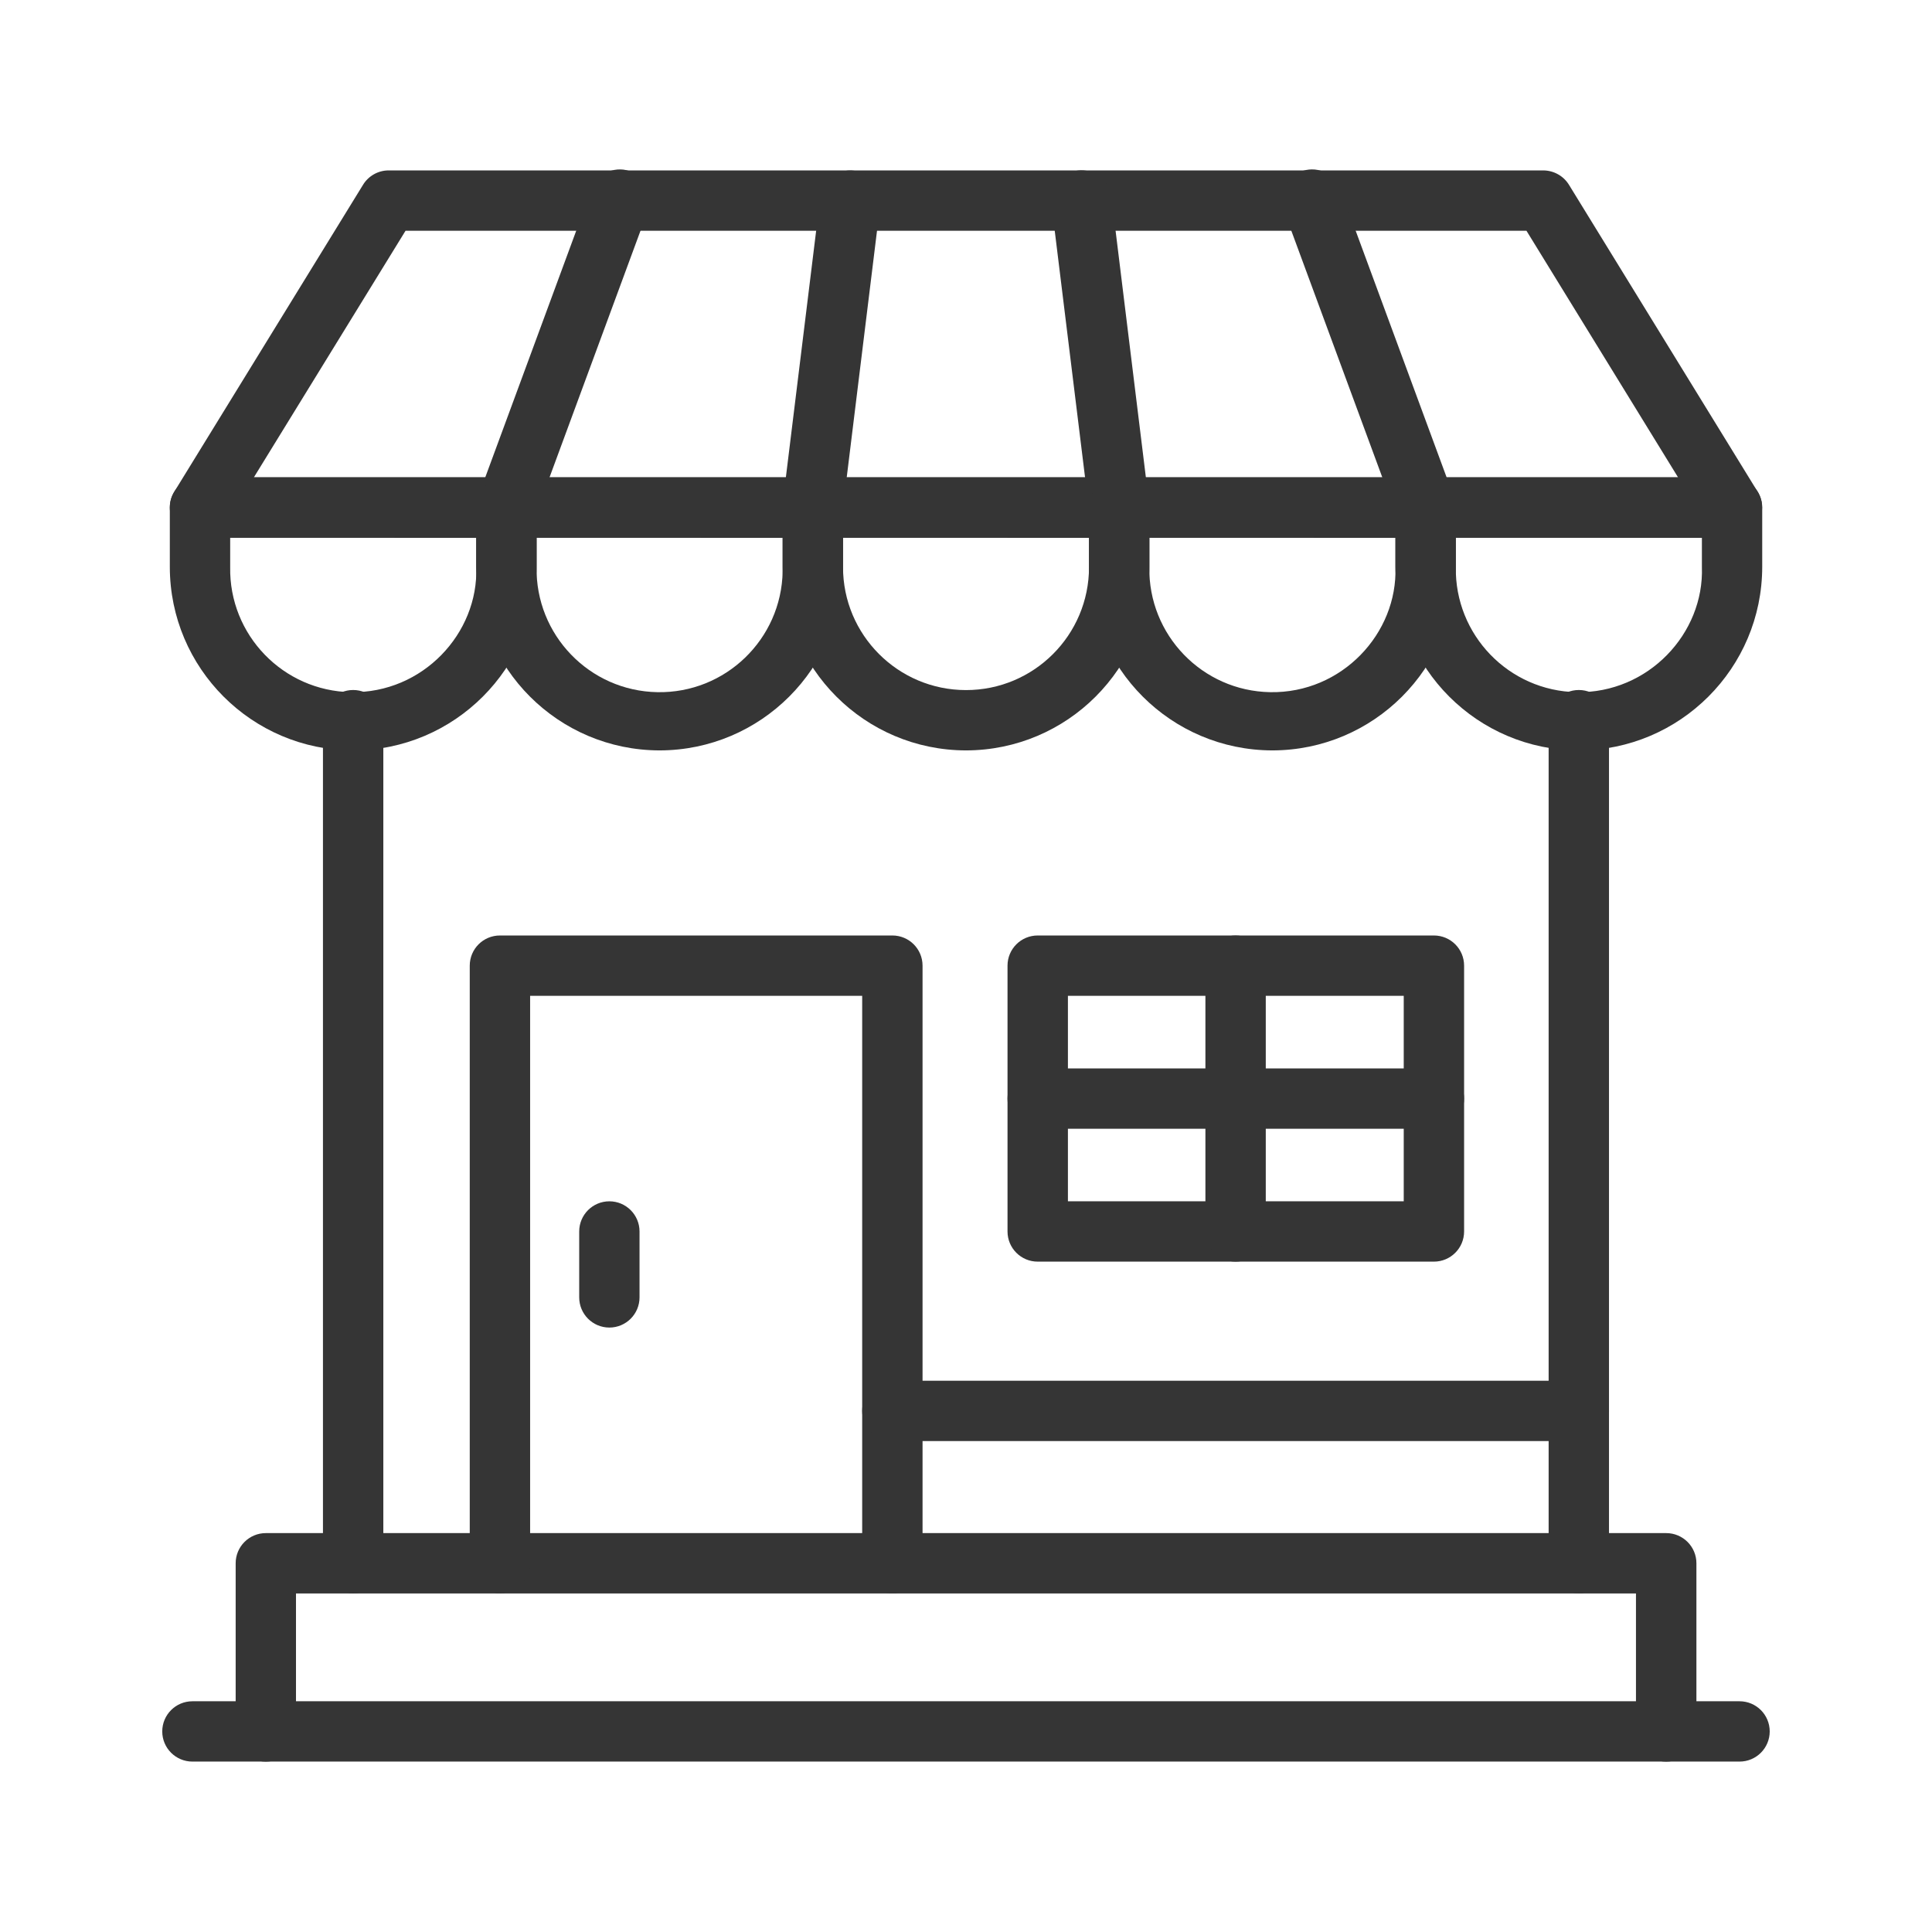 <svg width="49" height="49" viewBox="0 0 49 49" fill="none" xmlns="http://www.w3.org/2000/svg"><path d="M43.928 13.638H5.073C4.473 13.638 4.109 12.979 4.421 12.47L9.206 4.689C9.344 4.461 9.592 4.322 9.857 4.322H39.142C39.409 4.324 39.656 4.463 39.794 4.689L44.579 12.473C44.887 12.979 44.524 13.633 43.928 13.638ZM6.439 12.106H42.559L38.715 5.853H10.285L6.439 12.106Z" fill="#353535"></path><path d="M12.576 13.589C12.18 13.442 11.978 13.002 12.123 12.606L14.994 4.823C15.127 4.422 15.559 4.203 15.961 4.336C16.405 4.482 16.597 4.986 16.429 5.352L13.558 13.135C13.414 13.532 12.972 13.737 12.576 13.589Z" fill="#353535"></path><path d="M20.616 13.637C20.584 13.637 20.551 13.636 20.52 13.631C20.1 13.582 19.8 13.201 19.849 12.781C19.849 12.78 19.849 12.778 19.849 12.777L20.805 4.994C20.859 4.574 21.242 4.276 21.661 4.329C22.081 4.383 22.378 4.766 22.325 5.185L21.369 12.969C21.32 13.349 20.998 13.635 20.616 13.637Z" fill="#353535"></path><path d="M28.384 13.637C27.998 13.637 27.673 13.35 27.625 12.966L26.668 5.182C26.615 4.762 26.912 4.38 27.332 4.326C27.753 4.273 28.135 4.571 28.188 4.991L29.144 12.774C29.196 13.199 28.89 13.615 28.384 13.637Z" fill="#353535"></path><path d="M35.438 13.136L32.567 5.353C32.407 4.962 32.595 4.514 32.986 4.354C33.353 4.204 33.82 4.345 34.003 4.822L36.874 12.606C37.02 13.002 36.818 13.442 36.422 13.59C36.012 13.737 35.582 13.524 35.438 13.136Z" fill="#353535"></path><path d="M8.957 19.032C6.39 19.028 4.31 16.947 4.307 14.38V12.872C4.307 12.449 4.649 12.106 5.072 12.106H12.844C13.267 12.106 13.609 12.449 13.609 12.872V14.38C13.607 16.948 11.526 19.029 8.957 19.032ZM5.838 13.637V14.38C5.807 16.103 7.18 17.525 8.903 17.555C10.721 17.587 12.138 16.064 12.079 14.381V13.639L5.838 13.637Z" fill="#353535"></path><path d="M16.729 19.032C14.161 19.028 12.081 16.948 12.078 14.38V12.872C12.078 12.449 12.421 12.106 12.844 12.106H20.616C21.038 12.106 21.381 12.449 21.381 12.872V14.38C21.377 16.947 19.297 19.028 16.729 19.032ZM13.609 13.637V14.38C13.579 16.103 14.951 17.525 16.674 17.555C18.398 17.586 19.82 16.213 19.85 14.49C19.851 14.453 19.851 14.417 19.85 14.381V13.639L13.609 13.637Z" fill="#353535"></path><path d="M24.5 19.032C21.932 19.028 19.852 16.948 19.85 14.38V12.872C19.85 12.449 20.192 12.106 20.615 12.106H28.386C28.808 12.106 29.151 12.449 29.151 12.872V14.38C29.149 16.947 27.069 19.028 24.5 19.032ZM21.381 13.637V14.38C21.379 16.103 22.775 17.501 24.498 17.502C26.221 17.504 27.619 16.108 27.62 14.385C27.62 14.384 27.62 14.383 27.62 14.381V13.639L21.381 13.637Z" fill="#353535"></path><path d="M32.271 19.032C29.703 19.028 27.622 16.948 27.619 14.38V12.872C27.619 12.449 27.962 12.106 28.385 12.106H36.157C36.579 12.106 36.922 12.449 36.922 12.872V14.38C36.919 16.947 34.84 19.028 32.271 19.032ZM29.15 13.637V14.38C29.12 16.103 30.492 17.525 32.215 17.555C34.035 17.587 35.45 16.061 35.391 14.381V13.639L29.15 13.637Z" fill="#353535"></path><path d="M40.043 19.032C37.475 19.028 35.395 16.948 35.393 14.38V12.872C35.393 12.449 35.735 12.106 36.158 12.106H43.929C44.351 12.106 44.694 12.449 44.694 12.872V14.38C44.69 16.947 42.61 19.027 40.043 19.032ZM36.923 13.637V14.38C36.893 16.103 38.266 17.525 39.989 17.555C41.808 17.587 43.224 16.061 43.164 14.381V13.639L36.923 13.637Z" fill="#353535"></path><path d="M8.957 40.412C8.534 40.412 8.191 40.069 8.191 39.647V18.265C8.191 17.843 8.534 17.5 8.957 17.5C9.379 17.5 9.722 17.843 9.722 18.265V39.647C9.722 40.069 9.379 40.412 8.957 40.412Z" fill="#353535"></path><path d="M40.043 40.412C39.62 40.412 39.277 40.069 39.277 39.647V18.265C39.277 17.843 39.62 17.5 40.043 17.5C40.465 17.5 40.808 17.843 40.808 18.265V39.647C40.808 40.069 40.467 40.412 40.043 40.412Z" fill="#353535"></path><path d="M42.258 44.679C41.835 44.679 41.492 44.336 41.492 43.913V40.414H7.507V43.913C7.507 44.336 7.165 44.679 6.742 44.679C6.319 44.679 5.977 44.336 5.977 43.913V39.648C5.977 39.226 6.319 38.883 6.742 38.883H42.259C42.682 38.883 43.025 39.226 43.025 39.648V43.913C43.025 44.336 42.682 44.679 42.258 44.679Z" fill="#353535"></path><path d="M44.119 44.678H4.881C4.458 44.678 4.115 44.336 4.115 43.913C4.115 43.49 4.458 43.148 4.881 43.148H44.119C44.541 43.148 44.884 43.49 44.884 43.913C44.884 44.336 44.541 44.678 44.119 44.678Z" fill="#353535"></path><path d="M22.633 40.412C22.21 40.412 21.867 40.069 21.867 39.647V25.256H13.445V39.647C13.445 40.069 13.102 40.412 12.68 40.412C12.257 40.412 11.914 40.069 11.914 39.647V24.491C11.914 24.068 12.257 23.726 12.68 23.726H22.633C23.055 23.726 23.398 24.068 23.398 24.491V39.647C23.398 40.069 23.055 40.412 22.633 40.412Z" fill="#353535"></path><path d="M15.455 33.67C15.032 33.67 14.69 33.327 14.69 32.904V31.233C14.69 30.811 15.032 30.468 15.455 30.468C15.877 30.468 16.22 30.811 16.22 31.233V32.904C16.22 33.327 15.877 33.67 15.455 33.67Z" fill="#353535"></path><path d="M36.367 31.998H26.318C25.896 31.998 25.553 31.656 25.553 31.233V24.491C25.553 24.068 25.896 23.726 26.318 23.726H36.367C36.79 23.726 37.133 24.068 37.133 24.491V31.233C37.133 31.656 36.79 31.998 36.367 31.998ZM27.084 30.468H35.602V25.256H27.085V30.468H27.084Z" fill="#353535"></path><path d="M40.043 36.549H22.633C22.21 36.549 21.867 36.206 21.867 35.784C21.867 35.361 22.21 35.019 22.633 35.019H40.043C40.465 35.019 40.808 35.361 40.808 35.784C40.808 36.206 40.466 36.549 40.043 36.549Z" fill="#353535"></path><path d="M36.367 28.628H26.318C25.896 28.628 25.553 28.286 25.553 27.863C25.553 27.441 25.896 27.098 26.318 27.098H36.367C36.79 27.098 37.133 27.441 37.133 27.863C37.133 28.286 36.79 28.628 36.367 28.628Z" fill="#353535"></path><path d="M31.338 31.998C30.915 31.998 30.572 31.656 30.572 31.233V24.491C30.572 24.068 30.915 23.726 31.338 23.726C31.76 23.726 32.103 24.068 32.103 24.491V31.233C32.103 31.656 31.76 31.998 31.338 31.998Z" fill="#353535"></path></svg>